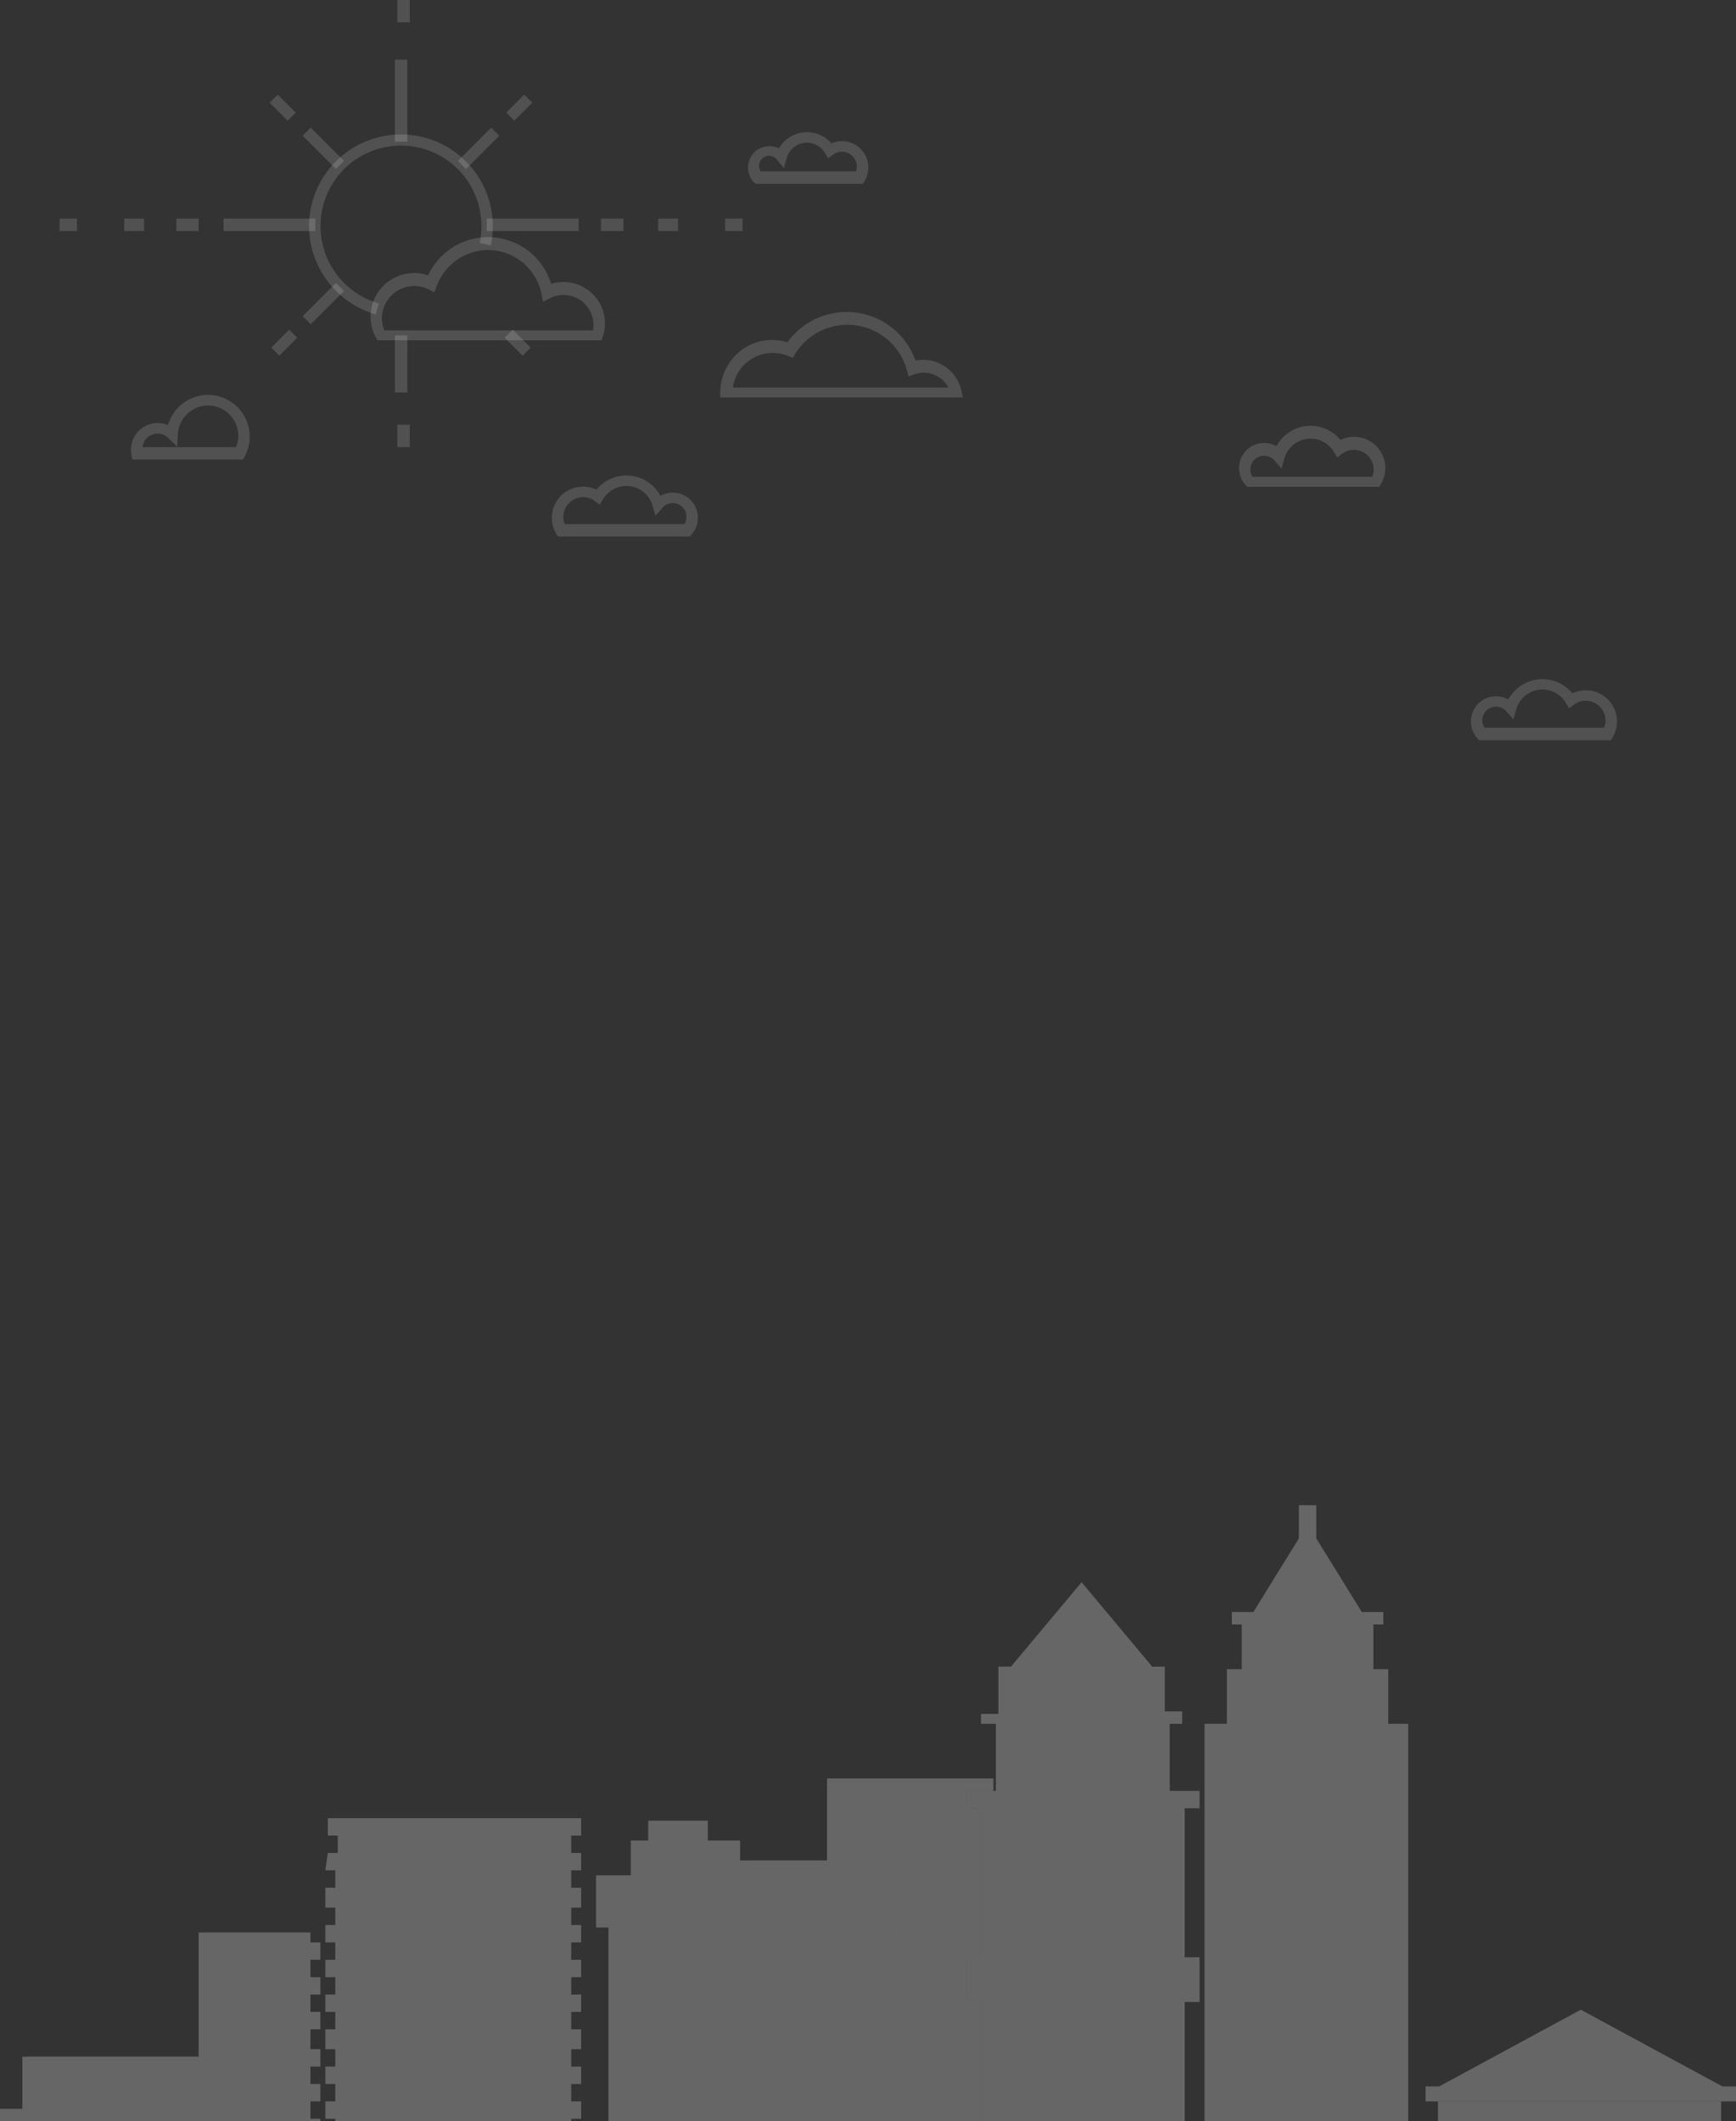 <svg xmlns="http://www.w3.org/2000/svg" viewBox="0 0 699 853.99"><rect x="0" y="0" width="699" height="853.99" fill="#333333" stroke="none"/><defs><style>.cls-1{opacity:0.15;}.cls-2{fill:#fff;}.cls-3{opacity:0.25;}</style></defs><title>CityScene2</title><g id="Layer_2" data-name="Layer 2"><g id="Layer_1-2" data-name="Layer 1"><g class="cls-1"><path class="cls-2" d="M594.85,297.24a10.19,10.19,0,0,1-1.93-10.4,10,10,0,0,1,5.89-5.86,10.2,10.2,0,0,1,8.53.66,15.55,15.55,0,0,1,25.76-2.5,12.55,12.55,0,0,1,16.21,17.74l-.67,1.12h-53.1Zm51.62-7.17a8,8,0,0,0-10.41-7.59,7.72,7.72,0,0,0-2.29,1.2l-2,1.48-1.16-2a11.23,11.23,0,0,0-6.3-5.09,11,11,0,0,0-13.78,7.46l-1.17,4.1-2.67-3.09a5.68,5.68,0,0,0-3-1.89,5.53,5.53,0,0,0-6,8.31h48.21A8.12,8.12,0,0,0,646.47,290.07Z"/></g><g class="cls-1"><path class="cls-2" d="M501.5,195.24a10.17,10.17,0,0,1-1.94-10.4,10,10,0,0,1,5.89-5.86,10.2,10.2,0,0,1,8.53.66,15.55,15.55,0,0,1,25.76-2.5A12.55,12.55,0,0,1,556,194.88l-.67,1.12h-53.1Zm51.61-6.17a8,8,0,0,0-10.41-7.59,7.72,7.72,0,0,0-2.29,1.2l-2,1.48-1.16-2a11.29,11.29,0,0,0-6.31-5.09,11,11,0,0,0-13.78,7.46l-1.16,4.1-2.68-3.09a5.64,5.64,0,0,0-3-1.89,5.53,5.53,0,0,0-6,8.31h48.21A7.91,7.91,0,0,0,553.11,189.07Z"/></g><g class="cls-1"><path class="cls-2" d="M277.73,216h-53.1l-.67-1.12a12.56,12.56,0,0,1,16.21-17.74,15.55,15.55,0,0,1,25.76,2.5,10.2,10.2,0,0,1,8.53-.66,10,10,0,0,1,5.89,5.86,10.17,10.17,0,0,1-1.94,10.4Zm-50.37-5h48.21a5.61,5.61,0,0,0,.37-5.19,5.38,5.38,0,0,0-2.65-2.73,5.56,5.56,0,0,0-6.59,1.37l-2.79,3.22-1.08-3.8a11.27,11.27,0,0,0-5.1-6.76A11,11,0,0,0,242.8,201l-1.3,2.18-2-1.48a7.72,7.72,0,0,0-2.29-1.2A8,8,0,0,0,227.36,211Z"/></g><g class="cls-1"><path class="cls-2" d="M303.42,73.24a8.67,8.67,0,0,1-1.53-9.16A8.31,8.31,0,0,1,306,59.73a8.69,8.69,0,0,1,7.66,0,13,13,0,0,1,21.12-2,10.59,10.59,0,0,1,13.36,15.11L347.47,74H304.1ZM345,67.07a6,6,0,0,0-7.27-5.85,6.07,6.07,0,0,0-2.38,1.12l-1.92,1.4-1.19-2a8.63,8.63,0,0,0-4.77-3.9,8.42,8.42,0,0,0-10.66,5.71l-1.16,4.09L313,64.52A4,4,0,0,0,306.3,69h38.4A6,6,0,0,0,345,67.07Z"/></g><g class="cls-1"><path class="cls-2" d="M309.32,136.94a20.9,20.9,0,0,1,7.73.9,29.4,29.4,0,0,1,51.57,7.31,15.82,15.82,0,0,1,18.55,12.48l.54,2.37H290v-1.85C290,147.16,298.35,137.7,309.32,136.94Zm62.62,13.12a11.24,11.24,0,0,0-3.77.65l-2.35.84-.64-2.41a24.8,24.8,0,0,0-45-6.7l-1,1.65-1.79-.75A16.23,16.23,0,0,0,295.08,156h86.79A11.19,11.19,0,0,0,371.94,150.06Z"/></g><g class="cls-1"><path class="cls-2" d="M151.3,135.79a17.56,17.56,0,0,1,21.09-24.94,26.58,26.58,0,0,1,49.53,3.46A16.65,16.65,0,0,1,243.2,133.7a15.14,15.14,0,0,1-.49,1.75l-.52,1.55H152Zm87.66-5a12.07,12.07,0,0,0-14.87-11.72,12.28,12.28,0,0,0-2.81,1.08l-2.62,1.36-.59-3A22,22,0,0,0,192,101.13a22.39,22.39,0,0,0-16.36,14.57l-.72,2-2.17-1.1a12.75,12.75,0,0,0-3-1.12,13,13,0,0,0-15,17.53h84A11.75,11.75,0,0,0,239,130.78Z"/></g><g class="cls-1"><path class="cls-2" d="M52.93,183.16a10.75,10.75,0,0,1,14.71-12A16.78,16.78,0,1,1,98.51,183.8l-.65,1.2H53.31Zm43-7.78a12.2,12.2,0,0,0-14-12,12.41,12.41,0,0,0-10.35,11.74l-.25,4.7-3.5-3.41a6.38,6.38,0,0,0-3.13-1.72A6.14,6.14,0,0,0,57.36,180H95A12.16,12.16,0,0,0,96,175.38Z"/></g><g class="cls-1"><path class="cls-2" d="M151.31,126.58l1.25-4.42a32.4,32.4,0,1,1,40.57-24.37l4.5,1A37,37,0,1,0,124.43,91,37.15,37.15,0,0,0,151.31,126.58Z"/></g><g class="cls-1"><rect class="cls-2" x="159" y="24" width="5" height="33"/></g><g class="cls-1"><rect class="cls-2" x="159" y="135" width="5" height="23"/></g><g class="cls-1"><rect class="cls-2" x="196" y="88" width="37" height="5"/></g><g class="cls-1"><rect class="cls-2" x="90" y="88" width="37" height="5"/></g><g class="cls-1"><rect class="cls-2" x="127.9" y="50.25" width="4.6" height="18.96" transform="translate(-4.1 109.58) rotate(-45.01)"/></g><g class="cls-1"><rect class="cls-2" x="120.71" y="119.93" width="18.96" height="4.6" transform="translate(-48.29 127.86) rotate(-45)"/></g><g class="cls-1"><rect class="cls-2" x="183.21" y="57.43" width="18.96" height="4.6" transform="translate(14.2 153.75) rotate(-45)"/></g><g class="cls-1"><rect class="cls-2" x="203.97" y="41.05" width="10.22" height="4.6" transform="translate(30.56 160.5) rotate(-44.99)"/></g><g class="cls-1"><rect class="cls-2" x="109.36" y="135.65" width="10.21" height="4.6" transform="translate(-64.02 121.34) rotate(-45)"/></g><g class="cls-1"><rect class="cls-2" x="206.12" y="132.85" width="4.6" height="10.22" transform="translate(-36.5 187.78) rotate(-45)"/></g><g class="cls-1"><rect class="cls-2" x="111.51" y="38.24" width="4.6" height="10.22" transform="translate(2.69 93.17) rotate(-45)"/></g><g class="cls-1"><rect class="cls-2" x="242" y="88" width="9" height="5"/></g><g class="cls-1"><rect class="cls-2" x="265" y="88" width="8" height="5"/></g><g class="cls-1"><rect class="cls-2" x="292" y="88" width="7" height="5"/></g><g class="cls-1"><rect class="cls-2" x="71" y="88" width="9" height="5"/></g><g class="cls-1"><rect class="cls-2" x="50" y="88" width="8" height="5"/></g><g class="cls-1"><rect class="cls-2" x="24" y="88" width="7" height="5"/></g><g class="cls-1"><rect class="cls-2" x="160" y="171" width="5" height="9"/></g><g class="cls-1"><rect class="cls-2" x="160" width="5" height="9"/></g><g class="cls-3"><polygon class="cls-2" points="298 754.99 298 748.99 333 748.99 333 715.99 400 715.99 400 720.99 389 720.99 389 727.99 395 727.99 395 787.99 389 787.99 389 791.96 389 805.99 395 805.99 395 824.51 395 853.99 363 853.99 363 824.51 363 775.99 368 775.99 368 754.99 298 754.99"/></g><g class="cls-3"><polygon class="cls-2" points="494 693.99 494 671.99 500 671.99 500 653.99 496 653.99 496 648.99 504.67 648.99 523 619.35 523 605.99 526.5 605.99 530 605.99 530 619.35 548.33 648.99 557 648.99 557 653.99 553 653.99 553 671.99 559 671.99 559 693.99 567 693.99 567 708.05 567 718.3 567 853.99 557.89 853.99 548.78 853.99 539.67 853.99 530.56 853.99 521.45 853.99 512.34 853.99 503.22 853.99 494.11 853.99 485 853.99 485 718.3 485 693.99 494 693.99"/></g><g class="cls-3"><polygon class="cls-2" points="389 727.99 389 720.99 401 720.99 401 715.89 401 693.99 395 693.99 395 689.99 402 689.99 402 670.99 407.06 670.99 435.5 636.99 463.94 670.99 469 670.99 469 688.99 476 688.99 476 693.99 471 693.99 471 720.99 483 720.99 483 727.99 477 727.99 477 787.99 483 787.99 483 791.58 483 805.99 477 805.99 477 853.99 472.03 853.99 464.33 853.99 456.63 853.99 448.92 853.99 441.22 853.99 433.52 853.99 425.81 853.99 418.11 853.99 410.41 853.99 402.7 853.99 395 853.99 395 824.37 395 805.99 389 805.99 389 792.06 389 787.99 395 787.99 395 727.99 389 727.99"/></g><g class="cls-3"><polygon class="cls-2" points="132 738.99 132 731.99 202.28 731.99 234 731.99 234 738.99 230 738.99 230 745.99 234 745.99 234 752.99 230 752.99 230 759.99 234 759.99 234 767.99 230 767.99 230 774.99 234 774.99 234 781.99 230 781.99 230 788.99 234 788.99 234 795.99 230 795.99 230 802.99 234 802.99 234 809.99 230 809.99 230 816.99 234 816.99 234 824.99 230 824.99 230 831.99 234 831.99 234 838.99 230 838.99 230 845.99 234 845.99 234 852.99 230 852.99 230 853.99 197.63 853.99 135 853.99 135 852.99 131 852.99 131 845.99 135 845.99 135 838.99 131 838.99 131 831.99 135 831.99 135 824.99 131 824.99 131 816.99 135 816.99 135 809.99 131 809.99 131 802.99 135 802.99 135 795.99 131 795.99 131 788.99 135 788.99 135 781.99 131 781.99 131 778.58 131 774.99 135 774.99 135 767.99 131 767.99 131 759.99 135 759.99 135 752.99 131 752.99 132 745.99 136 745.99 136 738.99 132 738.99"/></g><g class="cls-3"><polygon class="cls-2" points="9 848.99 9 827.99 80 827.99 80 777.99 125 777.99 125 781.99 129 781.99 129 788.99 125 788.99 125 795.99 129 795.99 129 802.99 125 802.99 125 809.99 129 809.99 129 816.99 125 816.99 125 824.99 129 824.99 129 831.99 125 831.99 125 838.99 129 838.99 129 845.99 125 845.99 125 852.99 129 852.99 129 853.99 68.56 853.99 0 853.99 0 848.99 9 848.99"/></g><g class="cls-3"><polygon class="cls-2" points="247.12 754.99 254 754.99 254 749.65 254 740.99 261 740.99 261 732.99 285 732.99 285 740.99 298 740.99 298 749.72 298 754.99 368 754.99 368 775.99 363 775.99 363 824.51 363 853.99 358.77 853.99 249.23 853.99 245 853.99 245 775.99 240 775.99 240 754.99 247.12 754.99"/></g><g class="cls-3"><polygon class="cls-2" points="579.45 839.99 599.92 828.91 636.5 809.09 693.55 839.99 699 839.99 699 845.99 574 845.99 574 839.99 579.45 839.99"/><rect class="cls-2" x="579" y="845.99" width="114" height="8"/></g></g></g></svg>
